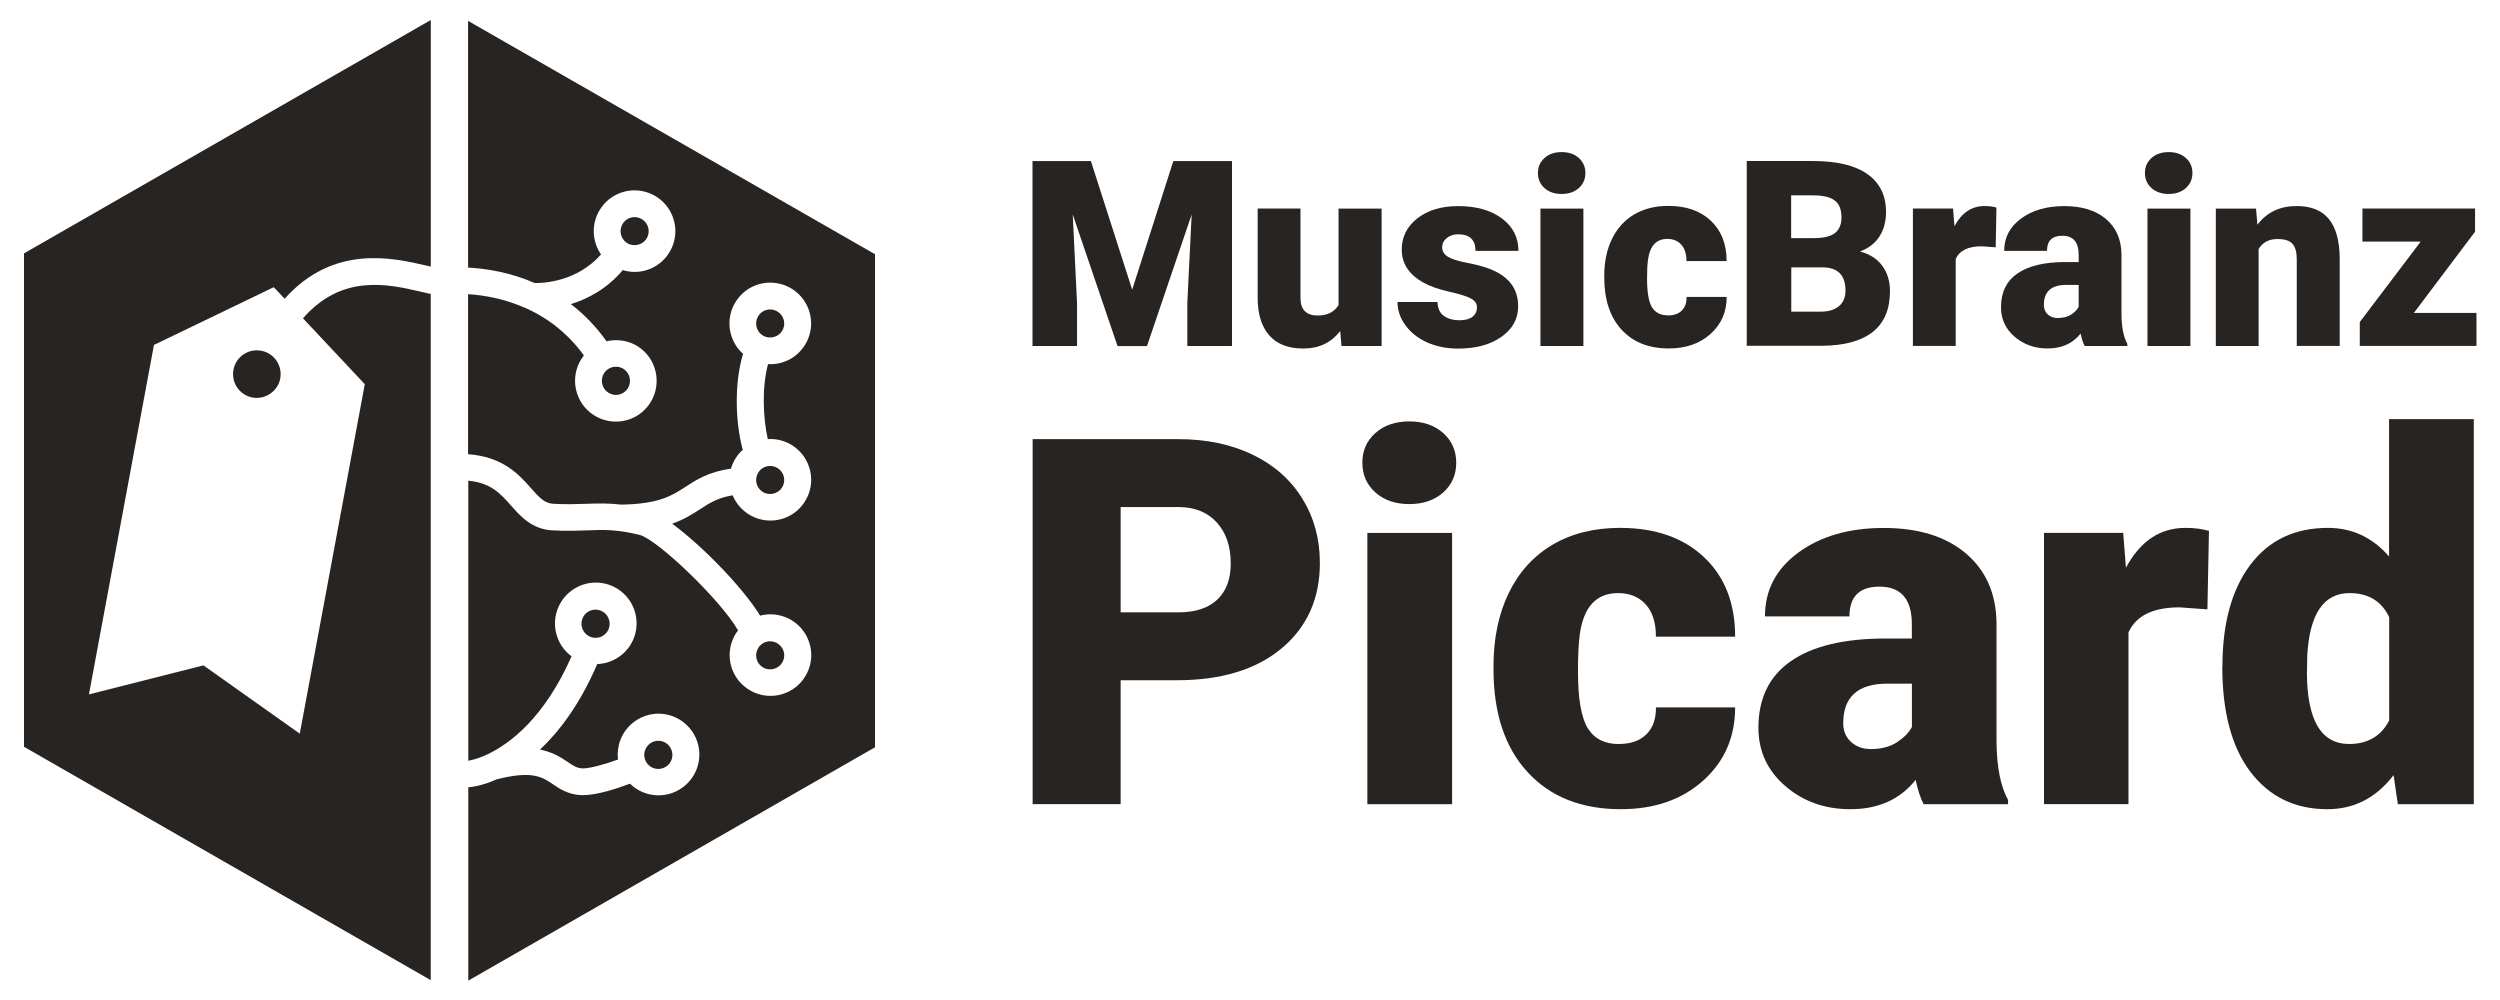 <?xml version="1.0" encoding="UTF-8"?>
<svg id="Layer_1" data-name="Layer 1" xmlns="http://www.w3.org/2000/svg" width="374.94" height="150" viewBox="0 0 374.94 150">
  <defs>
    <style>
      .cls-1 {
        fill: #282422;
        stroke-width: 0px;
      }
    </style>
  </defs>
  <g>
    <g>
      <path class="cls-1" d="m168.07,102.03v18.57h-13.2v-54.74h21.84c4.19,0,7.89.77,11.11,2.31,3.22,1.54,5.71,3.73,7.48,6.58,1.77,2.85,2.65,6.07,2.65,9.68,0,5.34-1.91,9.61-5.73,12.8-3.82,3.2-9.07,4.79-15.74,4.79h-8.42Zm0-10.19h8.65c2.56,0,4.5-.64,5.85-1.92s2.01-3.08,2.01-5.41c0-2.56-.69-4.6-2.07-6.13-1.38-1.53-3.26-2.31-5.64-2.33h-8.8v15.79Z"/>
      <path class="cls-1" d="m204.32,69.4c0-1.82.65-3.3,1.96-4.46,1.3-1.16,3-1.74,5.08-1.74s3.77.58,5.08,1.74c1.3,1.16,1.96,2.65,1.96,4.46s-.65,3.3-1.96,4.46c-1.3,1.16-3,1.74-5.08,1.74s-3.77-.58-5.08-1.74c-1.3-1.16-1.96-2.65-1.96-4.46Zm13.46,51.21h-12.71v-40.68h12.71v40.68Z"/>
      <path class="cls-1" d="m242.78,111.58c1.78,0,3.16-.48,4.14-1.45s1.45-2.31,1.43-4.04h11.88c0,4.46-1.6,8.12-4.79,10.98-3.2,2.86-7.31,4.29-12.35,4.29-5.92,0-10.58-1.85-13.99-5.56-3.41-3.71-5.11-8.85-5.11-15.42v-.53c0-4.11.76-7.74,2.27-10.88,1.52-3.15,3.7-5.56,6.56-7.26,2.86-1.69,6.24-2.54,10.15-2.54,5.29,0,9.49,1.47,12.6,4.4,3.11,2.93,4.66,6.91,4.66,11.92h-11.88c0-2.11-.51-3.72-1.54-4.85-1.03-1.13-2.41-1.69-4.14-1.69-3.28,0-5.2,2.09-5.75,6.28-.18,1.33-.26,3.16-.26,5.49,0,4.08.49,6.92,1.47,8.5.98,1.58,2.53,2.37,4.66,2.37Z"/>
      <path class="cls-1" d="m288.5,120.61c-.45-.83-.85-2.04-1.2-3.65-2.33,2.93-5.59,4.4-9.78,4.4-3.83,0-7.09-1.16-9.78-3.48-2.68-2.32-4.02-5.23-4.02-8.74,0-4.41,1.63-7.75,4.89-10,3.26-2.26,8-3.38,14.21-3.38h3.91v-2.15c0-3.75-1.62-5.63-4.85-5.63-3.01,0-4.51,1.49-4.51,4.46h-12.67c0-3.93,1.67-7.12,5.02-9.58,3.35-2.45,7.61-3.68,12.8-3.68s9.29,1.27,12.29,3.8c3.01,2.53,4.55,6,4.62,10.41v18.01c.05,3.73.63,6.59,1.73,8.57v.64h-12.67Zm-7.93-8.27c1.58,0,2.89-.34,3.93-1.02,1.04-.68,1.79-1.44,2.24-2.29v-6.5h-3.68c-4.41,0-6.62,1.98-6.62,5.94,0,1.15.39,2.09,1.17,2.8.78.71,1.77,1.07,2.97,1.07Z"/>
      <path class="cls-1" d="m331.06,91.39l-4.17-.3c-3.99,0-6.54,1.25-7.67,3.76v25.75h-12.67v-40.68h11.88l.41,5.23c2.13-3.98,5.1-5.98,8.91-5.98,1.35,0,2.53.15,3.54.45l-.23,11.77Z"/>
      <path class="cls-1" d="m333.31,99.96c0-6.44,1.39-11.52,4.17-15.23,2.78-3.71,6.67-5.56,11.65-5.56,3.63,0,6.69,1.43,9.17,4.29v-20.6h12.71v57.75h-11.39l-.64-4.36c-2.61,3.41-5.92,5.11-9.93,5.11-4.84,0-8.67-1.85-11.51-5.56-2.83-3.71-4.25-8.99-4.25-15.83Zm12.67.79c0,7.22,2.11,10.83,6.32,10.83,2.81,0,4.81-1.18,6.02-3.53v-15.49c-1.15-2.41-3.13-3.61-5.94-3.61-3.91,0-6.03,3.16-6.35,9.47l-.04,2.33Z"/>
    </g>
    <g>
      <path class="cls-1" d="m163.61,24.16l6.19,19.29,6.17-19.29h8.8v27.73h-6.7v-6.47l.65-13.25-6.7,19.73h-4.42l-6.72-19.75.65,13.27v6.47h-6.68v-27.73h8.78Z"/>
      <path class="cls-1" d="m200.99,49.66c-1.36,1.74-3.19,2.61-5.5,2.61s-3.97-.66-5.13-1.97c-1.16-1.31-1.74-3.2-1.74-5.67v-13.35h6.42v13.39c0,1.76.86,2.65,2.57,2.65,1.47,0,2.52-.53,3.14-1.58v-14.45h6.46v20.6h-6.02l-.19-2.23Z"/>
      <path class="cls-1" d="m221.51,46.1c0-.55-.29-.98-.86-1.31-.57-.33-1.66-.67-3.26-1.03s-2.92-.82-3.96-1.4c-1.04-.58-1.83-1.28-2.38-2.1s-.82-1.77-.82-2.84c0-1.89.78-3.45,2.34-4.67,1.56-1.23,3.61-1.84,6.13-1.84,2.72,0,4.9.62,6.55,1.85,1.65,1.23,2.48,2.85,2.48,4.86h-6.44c0-1.65-.87-2.48-2.61-2.48-.67,0-1.24.19-1.7.56-.46.38-.69.84-.69,1.4s.28,1.04.84,1.39,1.45.65,2.68.88c1.22.23,2.3.5,3.23.82,3.1,1.07,4.65,2.98,4.65,5.73,0,1.88-.83,3.41-2.5,4.59-1.67,1.18-3.83,1.77-6.48,1.77-1.76,0-3.34-.32-4.72-.95s-2.46-1.5-3.24-2.59-1.16-2.24-1.16-3.45h6c.03.95.34,1.65.95,2.08.61.44,1.39.66,2.34.66.88,0,1.53-.18,1.97-.53.44-.36.66-.82.66-1.39Z"/>
      <path class="cls-1" d="m230.65,25.95c0-.92.33-1.67.99-2.26.66-.59,1.52-.88,2.57-.88s1.91.29,2.57.88c.66.59.99,1.34.99,2.26s-.33,1.67-.99,2.26c-.66.59-1.52.88-2.57.88s-1.91-.29-2.57-.88c-.66-.59-.99-1.34-.99-2.26Zm6.82,25.94h-6.44v-20.6h6.44v20.6Z"/>
      <path class="cls-1" d="m250.13,47.31c.9,0,1.6-.24,2.09-.73.5-.49.74-1.17.72-2.05h6.02c0,2.26-.81,4.11-2.43,5.56-1.62,1.45-3.7,2.17-6.26,2.17-3,0-5.36-.94-7.08-2.82s-2.59-4.48-2.59-7.81v-.27c0-2.08.38-3.92,1.15-5.51.77-1.59,1.88-2.82,3.32-3.68,1.45-.86,3.16-1.29,5.14-1.29,2.68,0,4.8.74,6.38,2.23,1.57,1.49,2.36,3.5,2.36,6.04h-6.02c0-1.07-.26-1.88-.78-2.46-.52-.57-1.22-.86-2.09-.86-1.66,0-2.63,1.06-2.91,3.18-.09.67-.13,1.6-.13,2.78,0,2.07.25,3.5.74,4.3.5.8,1.28,1.2,2.36,1.2Z"/>
      <path class="cls-1" d="m261.97,51.88v-27.73h9.96c3.57,0,6.28.65,8.14,1.96,1.86,1.31,2.79,3.21,2.79,5.69,0,1.43-.33,2.66-.99,3.67-.66,1.02-1.63,1.77-2.91,2.25,1.45.38,2.56,1.09,3.33,2.13.77,1.04,1.16,2.31,1.16,3.81,0,2.72-.86,4.76-2.58,6.12-1.72,1.36-4.27,2.06-7.65,2.08h-11.25Zm6.68-16.17h3.48c1.46-.01,2.5-.28,3.12-.8.62-.52.93-1.29.93-2.31,0-1.17-.34-2.02-1.01-2.53s-1.76-.77-3.26-.77h-3.28v6.42Zm0,4.38v6.65h4.38c1.21,0,2.13-.28,2.78-.83.65-.55.97-1.33.97-2.33,0-2.31-1.15-3.47-3.45-3.48h-4.68Z"/>
      <path class="cls-1" d="m299.3,37.09l-2.11-.15c-2.02,0-3.31.64-3.88,1.9v13.04h-6.42v-20.6h6.02l.21,2.65c1.08-2.02,2.58-3.03,4.51-3.03.69,0,1.28.08,1.79.23l-.11,5.96Z"/>
      <path class="cls-1" d="m312.65,51.88c-.23-.42-.43-1.03-.61-1.85-1.18,1.49-2.83,2.23-4.95,2.23-1.94,0-3.59-.59-4.95-1.76-1.36-1.17-2.04-2.65-2.04-4.43,0-2.23.82-3.92,2.47-5.06s4.05-1.71,7.2-1.71h1.98v-1.09c0-1.9-.82-2.85-2.46-2.85-1.52,0-2.29.75-2.29,2.26h-6.42c0-1.99.85-3.61,2.54-4.85,1.69-1.24,3.86-1.86,6.48-1.86s4.7.64,6.23,1.92c1.52,1.28,2.3,3.04,2.34,5.28v9.12c.03,1.89.32,3.34.88,4.34v.32h-6.42Zm-4.02-4.19c.8,0,1.46-.17,1.99-.51.53-.34.91-.73,1.13-1.16v-3.29h-1.87c-2.23,0-3.35,1-3.35,3.01,0,.58.2,1.06.59,1.42.39.36.9.54,1.5.54Z"/>
      <path class="cls-1" d="m321.69,25.95c0-.92.33-1.67.99-2.26.66-.59,1.52-.88,2.57-.88s1.91.29,2.57.88c.66.59.99,1.34.99,2.26s-.33,1.67-.99,2.26c-.66.59-1.52.88-2.57.88s-1.91-.29-2.57-.88c-.66-.59-.99-1.34-.99-2.26Zm6.82,25.94h-6.44v-20.6h6.44v20.6Z"/>
      <path class="cls-1" d="m338.35,31.28l.21,2.42c1.42-1.87,3.38-2.8,5.88-2.8,2.15,0,3.75.64,4.81,1.92,1.06,1.28,1.61,3.21,1.65,5.79v13.27h-6.44v-13.01c0-1.04-.21-1.81-.63-2.29-.42-.49-1.18-.73-2.29-.73-1.26,0-2.19.5-2.8,1.49v14.55h-6.42v-20.6h6.02Z"/>
      <path class="cls-1" d="m362.02,46.93h9.39v4.95h-17.5v-3.58l9.14-12.07h-8.74v-4.95h16.89v3.47l-9.18,12.19Z"/>
    </g>
  </g>
  <g>
    <path class="cls-1" d="m63.11,43.75c-4.83-1.13-11.81-2.74-17.67,3.99l9.27,9.88-9.75,52.41-14.45-10.24-17.17,4.35,9.75-52.41,17.97-8.66,1.63,1.73c7.34-8.2,16.23-6.14,21.34-4.95.2.05.39.09.58.13V3L3.6,38v74l61,35V44.09c-.46-.1-.95-.21-1.49-.34Z"/>
    <path class="cls-1" d="m39.17,52.6c-.22-.04-.44-.06-.66-.06-1.71,0-3.19,1.23-3.5,2.92-.36,1.93.92,3.8,2.86,4.16,1.92.35,3.81-.95,4.16-2.86.36-1.93-.92-3.8-2.86-4.16Z"/>
  </g>
  <g>
    <path class="cls-1" d="m88.24,95.36c.33.2.71.3,1.08.3.75,0,1.43-.39,1.82-1.03.6-1,.26-2.3-.74-2.9-.33-.19-.7-.3-1.08-.3-.75,0-1.43.39-1.82,1.03-.29.49-.37,1.05-.23,1.6.14.55.48,1.01.96,1.29Z"/>
    <path class="cls-1" d="m114.38,100.07c.97.62,2.31.3,2.91-.65.3-.48.4-1.04.28-1.58-.12-.55-.46-1.03-.94-1.33-.34-.21-.73-.33-1.12-.33-.73,0-1.4.37-1.78.98-.6.95-.36,2.2.56,2.85l.09.06Z"/>
    <path class="cls-1" d="m100.11,114.82c.43-.37.69-.88.73-1.44s-.14-1.11-.5-1.54c-.4-.47-.99-.74-1.61-.74-.36,0-.88.09-1.37.51-.89.76-.99,2.1-.23,2.98.4.47.99.73,1.61.73.36,0,.88-.09,1.37-.51Z"/>
    <path class="cls-1" d="m70.2,3.13v37c2.77.15,6.31.71,10,2.32,1.24.02,6.3-.17,9.94-4.29-1.36-1.96-1.5-4.62-.14-6.76,1.12-1.78,3.06-2.85,5.17-2.85,1.16,0,2.28.33,3.26.94,1.39.88,2.35,2.25,2.71,3.84.36,1.59.07,3.23-.8,4.6-1.12,1.78-3.06,2.85-5.17,2.85-.6,0-1.2-.09-1.77-.27-2.38,2.83-5.26,4.32-7.78,5.1,2.02,1.55,3.81,3.41,5.34,5.57,1.58-.36,3.28-.12,4.67.75,2.86,1.81,3.71,5.6,1.91,8.45-1.13,1.79-3.07,2.85-5.18,2.85-1.16,0-2.29-.33-3.27-.95-2.85-1.8-3.7-5.59-1.9-8.44.12-.19.25-.37.38-.54-2.27-3.11-5.16-5.48-8.61-7.04,0,0-.01,0-.01,0-3.2-1.45-6.31-1.99-8.75-2.14v24c5.15.37,7.57,2.97,9.37,5.02,1.35,1.54,2.12,2.35,3.46,2.42,1.94.1,3.42.05,4.85,0,1.74-.06,3.33-.11,5.29.12,5.67-.09,7.6-1.34,9.64-2.67,1.63-1.06,3.45-2.24,6.82-2.73.16-.54.39-1.08.71-1.58.19-.3.41-.57.63-.82.13-.15.28-.27.43-.4-1.11-4.09-1.31-9.9.04-14.42-.02-.02-.05-.04-.07-.06-2.14-1.96-2.63-5.23-1.02-7.76,1.12-1.78,3.06-2.85,5.17-2.85,1.16,0,2.29.33,3.27.94,1.39.88,2.35,2.25,2.71,3.84.36,1.59.07,3.23-.8,4.6-1.12,1.78-3.06,2.85-5.17,2.85-.11,0-.22-.01-.34-.02-.95,3.5-.75,8.11-.04,11.26.12,0,.25-.02.38-.02,1.16,0,2.29.33,3.27.94,1.39.88,2.35,2.25,2.71,3.84.36,1.59.07,3.23-.8,4.6-1.12,1.78-3.06,2.85-5.17,2.85-1.16,0-2.29-.33-3.27-.95-.13-.09-.21-.14-.28-.19-.97-.69-1.68-1.61-2.11-2.65-2.24.38-3.43,1.14-4.86,2.07-1.16.75-2.4,1.56-4.21,2.19,4.54,3.34,10.63,9.61,13.19,13.79.5-.13,1.01-.2,1.54-.2,1.16,0,2.29.33,3.27.94,1.39.88,2.35,2.25,2.71,3.84.36,1.59.07,3.23-.8,4.6-1.12,1.78-3.06,2.85-5.17,2.85-1.16,0-2.29-.33-3.27-.95-.13-.09-.21-.14-.28-.19-2.65-1.87-3.36-5.5-1.62-8.25.09-.15.21-.29.31-.43-2.67-4.65-12.17-13.68-14.77-14.32-3.4-.84-5.36-.78-7.86-.68-1.45.05-3.09.11-5.21,0-3.08-.17-4.77-2.09-6.26-3.78-1.56-1.78-3.06-3.37-6.36-3.67v42c.51-.1,1.37-.28,2.56-.81.11-.07.23-.12.36-.17,3.35-1.6,8.51-5.47,12.57-14.68-1.14-.84-1.95-2.04-2.3-3.43-.4-1.59-.16-3.23.68-4.64,1.1-1.84,3.11-2.99,5.26-2.99,1.1,0,2.18.3,3.13.86,2.9,1.73,3.85,5.5,2.12,8.39-1.06,1.78-2.98,2.9-5.04,2.97-2.58,6-5.65,10.07-8.58,12.83,1.73.33,2.98,1.05,4.15,1.85.92.63,1.4.93,2.22.97,1.07.03,3.38-.63,5.33-1.33-.24-1.97.47-4.01,2.09-5.4,1.11-.95,2.52-1.48,3.98-1.48,1.79,0,3.48.78,4.65,2.14,1.06,1.24,1.58,2.82,1.46,4.45-.12,1.63-.88,3.11-2.12,4.18-1.11.95-2.52,1.48-3.98,1.48-1.61,0-3.14-.63-4.29-1.75-1.85.7-4.91,1.72-7.02,1.72-.1,0-.21,0-.31,0-1.97-.1-3.24-.96-4.26-1.66-1.57-1.06-3.06-2.07-8.41-.71-2.36,1.07-3.97,1.16-4.25,1.19v29l61-35V38.13L70.2,3.13Z"/>
    <path class="cls-1" d="m114.29,73.71l.09.06c.97.62,2.31.3,2.91-.65.3-.48.4-1.04.28-1.58-.12-.55-.46-1.03-.94-1.33-.34-.21-.73-.33-1.12-.33-.73,0-1.4.37-1.78.98-.6.95-.36,2.2.56,2.85Z"/>
    <path class="cls-1" d="m114.29,50.24l.09.06c.97.62,2.31.3,2.91-.65.3-.48.4-1.04.28-1.58-.12-.55-.46-1.03-.94-1.33-.34-.21-.73-.33-1.12-.33-.73,0-1.4.37-1.78.98-.6.95-.36,2.2.56,2.85Z"/>
    <path class="cls-1" d="m93.95,36.39l.1.06c.97.62,2.31.3,2.91-.65.3-.48.4-1.04.28-1.58-.12-.55-.46-1.03-.94-1.33-.34-.21-.73-.33-1.12-.33-.73,0-1.4.37-1.78.98-.6.95-.36,2.2.56,2.85Z"/>
    <path class="cls-1" d="m92.36,59.23c.73,0,1.4-.37,1.8-.99.62-.98.33-2.29-.66-2.92-.33-.21-.72-.32-1.12-.32s-.79.11-1.12.32c-.28.17-.5.39-.67.66-.62.99-.33,2.3.66,2.92.34.21.73.33,1.12.33Z"/>
  </g>
</svg>
